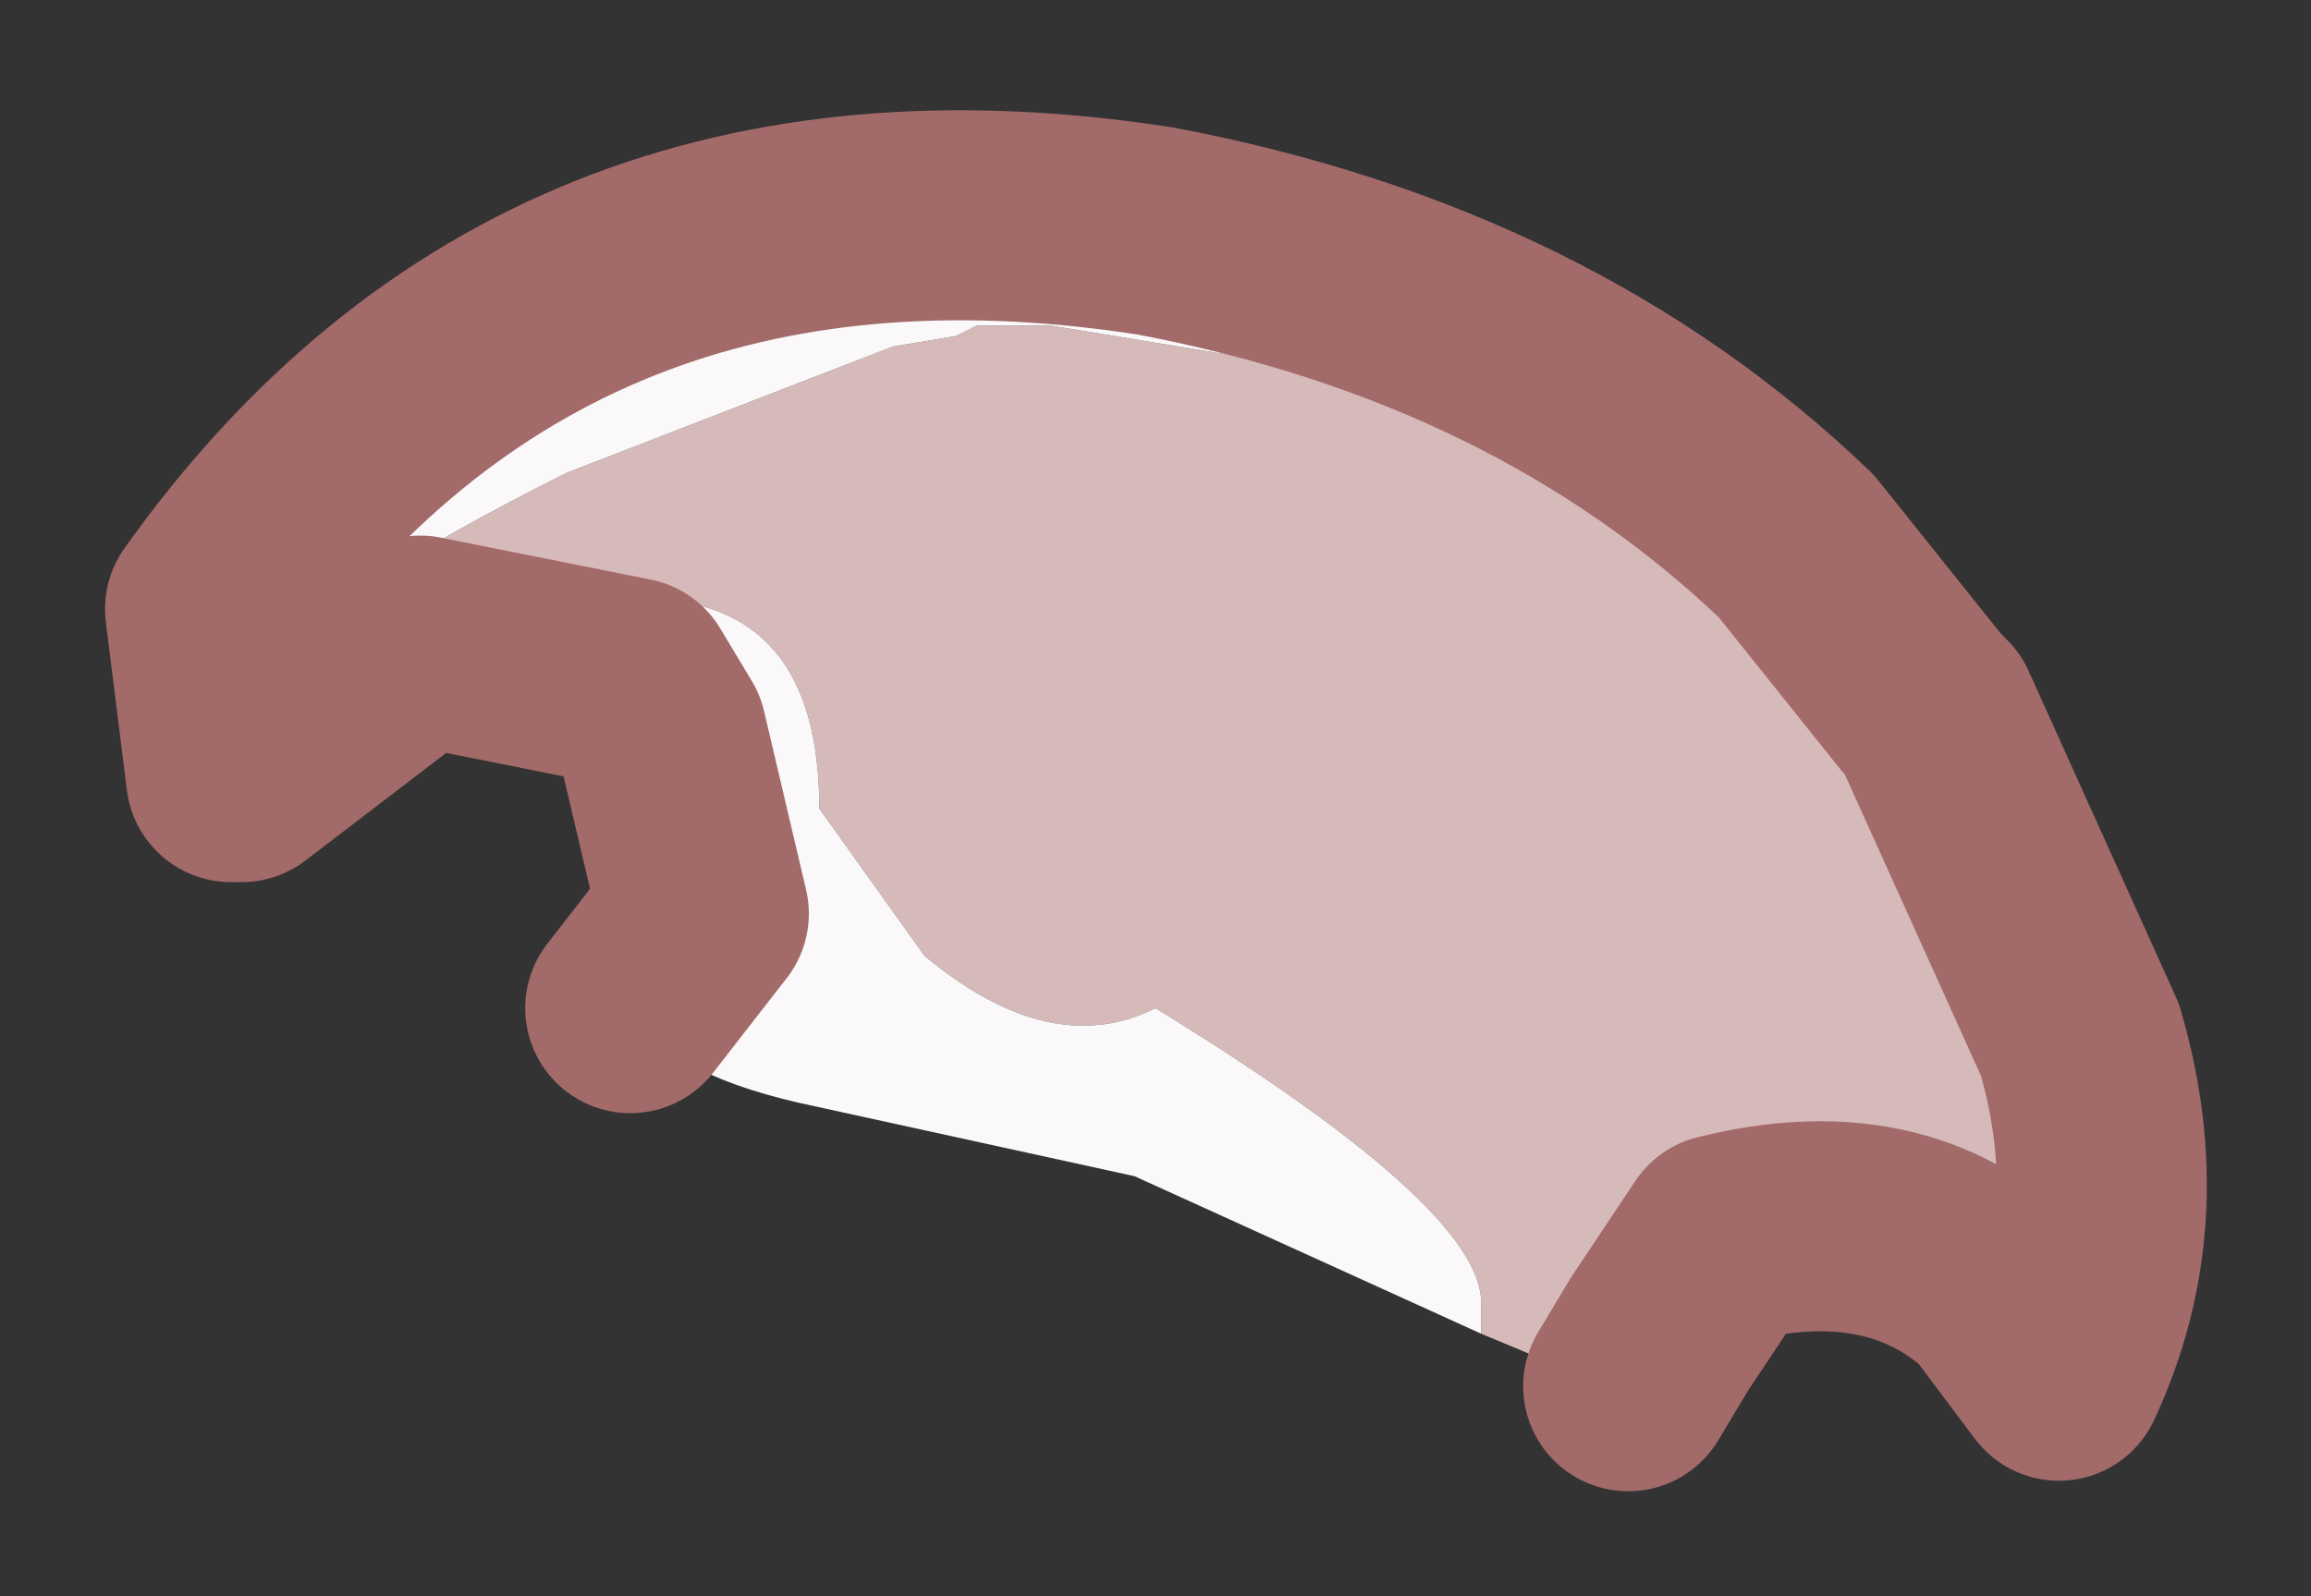 <?xml version="1.0" encoding="UTF-8" standalone="no"?>
<svg xmlns:xlink="http://www.w3.org/1999/xlink" height="7.6px" width="11px" xmlns="http://www.w3.org/2000/svg">
  <rect width="100%" height="100%" fill="#333333" stroke="none"/>
  <g id="shape0" transform="matrix(1.0, 0.0, 0.0, 1.0, 5.5, 3.85)">
    <path d="M-4.35 -0.15 L-4.4 -0.35 Q-4.4 -0.8 -2.8 -1.6 L-1.25 -2.2 -0.95 -2.25 -0.85 -2.3 -0.5 -2.3 2.25 -1.85 3.05 -1.25 3.65 -0.5 3.7 -0.45 4.4 1.1 Q4.65 1.95 4.3 2.7 L4.0 2.3 Q3.5 1.85 2.7 2.05 L2.4 2.5 2.25 2.75 2.15 2.75 1.55 2.5 1.55 2.35 Q1.55 1.9 0.0 0.95 -0.5 1.2 -1.1 0.7 L-1.6 0.0 Q-1.6 -1.0 -2.45 -1.0 L-3.2 -0.75 -3.5 -0.8 -4.35 -0.15" fill="#d6baba" fill-rule="evenodd" stroke="none"/>
    <path d="M3.05 -1.25 L2.25 -1.85 -0.5 -2.3 -0.85 -2.3 -0.95 -2.25 -1.25 -2.2 -2.8 -1.6 Q-4.4 -0.8 -4.4 -0.35 L-4.35 -0.15 -4.4 -0.15 -4.5 -0.95 Q-2.9 -3.2 0.0 -2.75 1.85 -2.4 3.05 -1.25 M-3.5 -0.8 L-3.2 -0.75 -2.45 -1.0 Q-1.6 -1.0 -1.6 0.0 L-1.1 0.7 Q-0.5 1.2 0.0 0.95 1.55 1.9 1.55 2.35 L1.55 2.5 -0.1 1.75 -1.7 1.4 Q-2.35 1.25 -2.5 0.95 L-2.15 0.5 -2.35 -0.35 -2.5 -0.6 -3.5 -0.8 M2.25 2.75 L2.4 2.5 2.4 2.55 2.25 2.75" fill="#faf8f8" fill-rule="evenodd" stroke="none"/>
    <path d="M-4.35 -0.15 L-3.5 -0.8 -2.5 -0.6 -2.35 -0.35 -2.15 0.5 -2.5 0.95 M2.25 2.75 L2.4 2.5 2.7 2.05 Q3.5 1.85 4.0 2.3 L4.3 2.7 Q4.65 1.95 4.4 1.1 L3.7 -0.45 3.65 -0.5 3.05 -1.25 Q1.85 -2.4 0.0 -2.75 -2.9 -3.2 -4.5 -0.95 L-4.4 -0.15 -4.35 -0.15" fill="none" stroke="#a36a6a" stroke-linecap="round" stroke-linejoin="round" stroke-width="1"/>
  </g>
</svg>